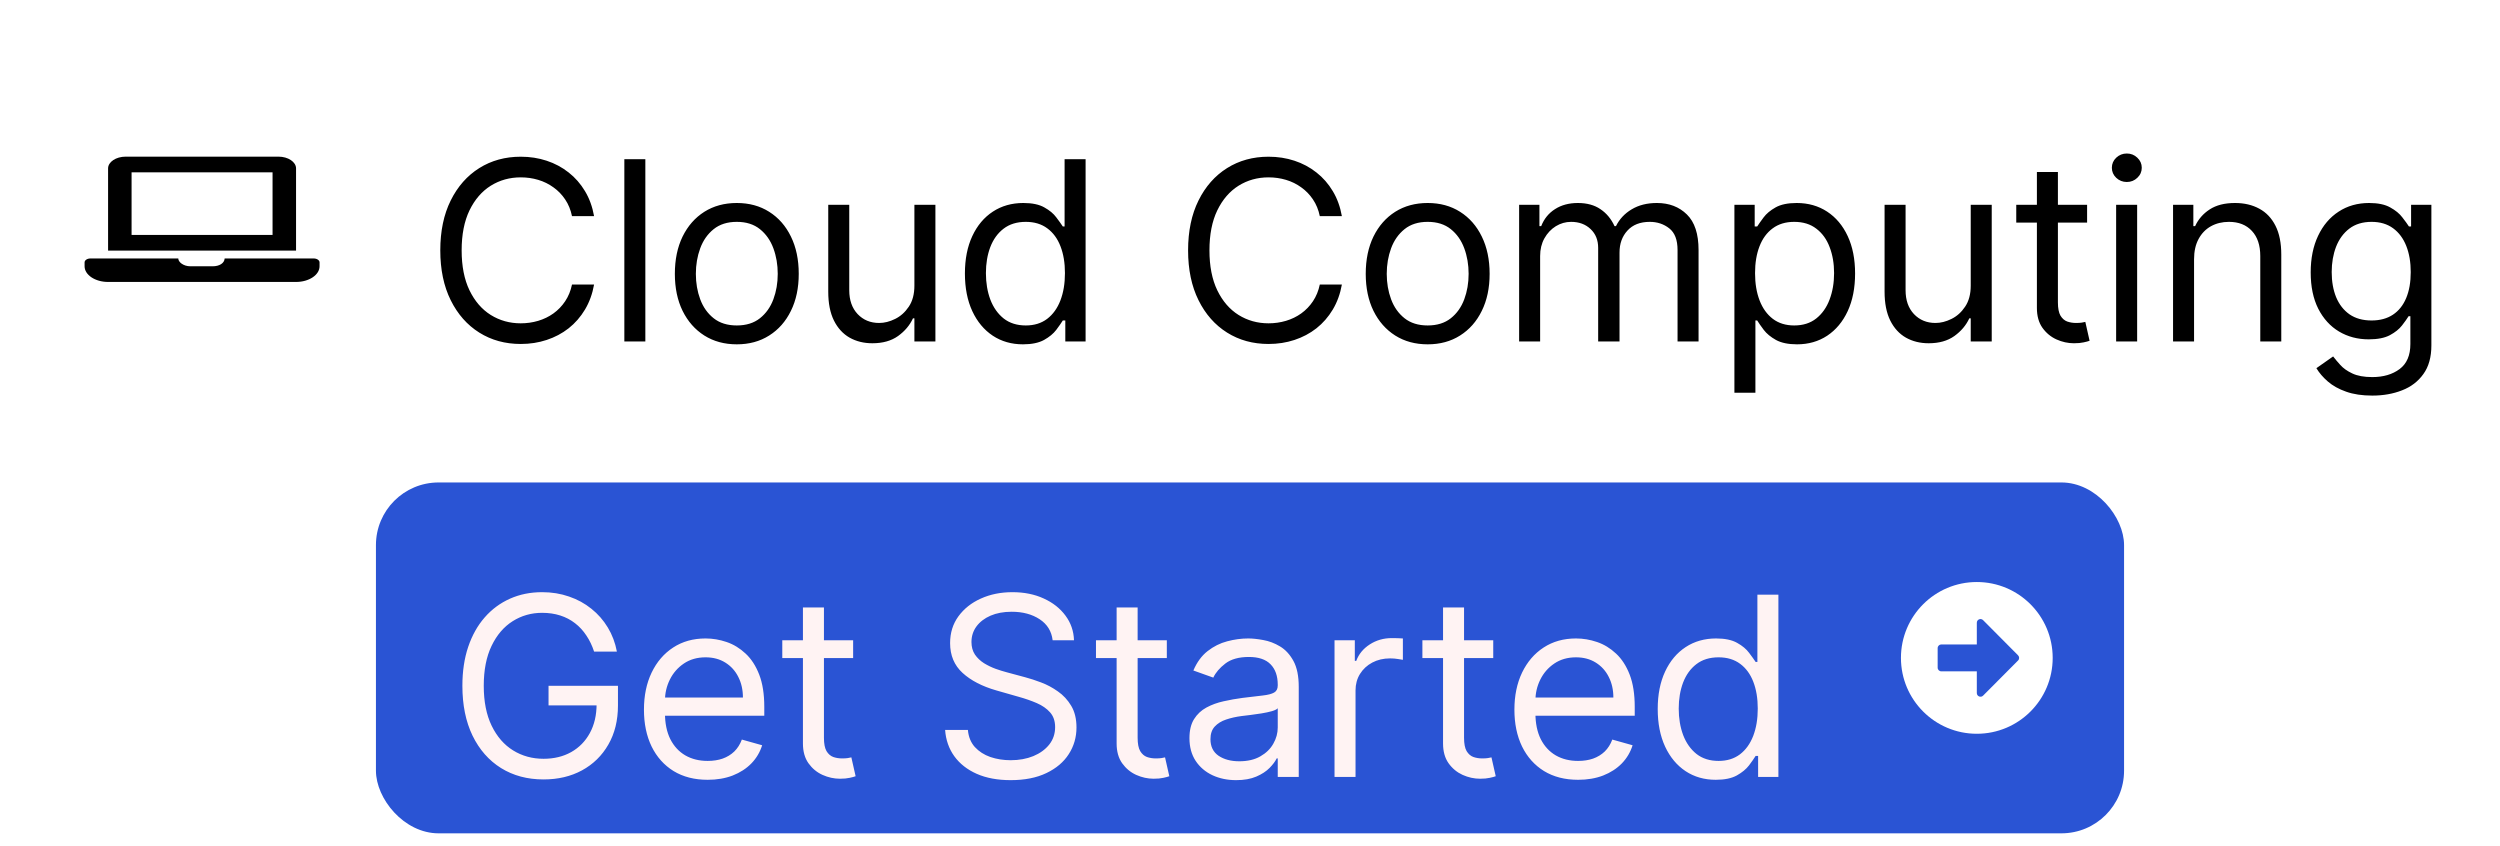 <svg width="399" height="135" viewBox="0 0 399 135" fill="none" xmlns="http://www.w3.org/2000/svg">
<path d="M50.062 41.25H35.856C35.812 42.024 34.994 42.5 33.938 42.5H30.375C29.28 42.5 28.44 41.818 28.455 41.25H14.438C13.922 41.25 13.5 41.531 13.5 41.875V42.5C13.5 43.875 15.188 45 17.25 45H47.25C49.312 45 51 43.875 51 42.5V41.875C51 41.531 50.578 41.25 50.062 41.25ZM47.25 26.875C47.25 25.844 45.984 25 44.438 25H20.062C18.516 25 17.25 25.844 17.25 26.875V40H47.25V26.875ZM43.5 37.5H21V27.5H43.5V37.5Z" fill="black"/>
<path d="M94.815 34.5H91.292C91.084 33.487 90.719 32.597 90.199 31.829C89.687 31.062 89.062 30.419 88.324 29.898C87.594 29.367 86.785 28.97 85.895 28.704C85.005 28.439 84.076 28.307 83.111 28.307C81.349 28.307 79.754 28.752 78.324 29.642C76.903 30.532 75.772 31.844 74.929 33.577C74.096 35.31 73.679 37.436 73.679 39.955C73.679 42.474 74.096 44.599 74.929 46.332C75.772 48.065 76.903 49.377 78.324 50.267C79.754 51.157 81.349 51.602 83.111 51.602C84.076 51.602 85.005 51.47 85.895 51.205C86.785 50.939 87.594 50.546 88.324 50.026C89.062 49.495 89.687 48.847 90.199 48.08C90.719 47.303 91.084 46.413 91.292 45.409H94.815C94.55 46.896 94.067 48.226 93.366 49.401C92.665 50.575 91.794 51.574 90.753 52.398C89.711 53.212 88.541 53.832 87.244 54.258C85.956 54.685 84.578 54.898 83.111 54.898C80.63 54.898 78.423 54.292 76.491 53.08C74.559 51.867 73.04 50.144 71.932 47.909C70.824 45.674 70.27 43.023 70.27 39.955C70.27 36.886 70.824 34.235 71.932 32C73.04 29.765 74.559 28.042 76.491 26.829C78.423 25.617 80.63 25.011 83.111 25.011C84.578 25.011 85.956 25.224 87.244 25.651C88.541 26.077 89.711 26.702 90.753 27.526C91.794 28.34 92.665 29.334 93.366 30.509C94.067 31.673 94.55 33.004 94.815 34.5ZM102.997 25.409V54.5H99.645V25.409H102.997ZM117.593 54.955C115.623 54.955 113.895 54.486 112.408 53.548C110.931 52.611 109.776 51.299 108.942 49.614C108.118 47.928 107.707 45.958 107.707 43.705C107.707 41.432 108.118 39.448 108.942 37.753C109.776 36.058 110.931 34.742 112.408 33.804C113.895 32.867 115.623 32.398 117.593 32.398C119.563 32.398 121.286 32.867 122.763 33.804C124.25 34.742 125.405 36.058 126.229 37.753C127.063 39.448 127.479 41.432 127.479 43.705C127.479 45.958 127.063 47.928 126.229 49.614C125.405 51.299 124.25 52.611 122.763 53.548C121.286 54.486 119.563 54.955 117.593 54.955ZM117.593 51.943C119.089 51.943 120.32 51.56 121.286 50.793C122.252 50.026 122.967 49.017 123.431 47.767C123.895 46.517 124.127 45.163 124.127 43.705C124.127 42.246 123.895 40.887 123.431 39.628C122.967 38.368 122.252 37.35 121.286 36.574C120.32 35.797 119.089 35.409 117.593 35.409C116.097 35.409 114.866 35.797 113.9 36.574C112.934 37.35 112.219 38.368 111.755 39.628C111.291 40.887 111.059 42.246 111.059 43.705C111.059 45.163 111.291 46.517 111.755 47.767C112.219 49.017 112.934 50.026 113.9 50.793C114.866 51.56 116.097 51.943 117.593 51.943ZM145.938 45.58V32.682H149.291V54.5H145.938V50.807H145.711C145.2 51.915 144.404 52.857 143.325 53.633C142.245 54.401 140.882 54.784 139.234 54.784C137.87 54.784 136.658 54.486 135.598 53.889C134.537 53.283 133.704 52.374 133.098 51.162C132.491 49.94 132.188 48.401 132.188 46.545V32.682H135.541V46.318C135.541 47.909 135.986 49.178 136.876 50.125C137.776 51.072 138.921 51.545 140.313 51.545C141.147 51.545 141.994 51.332 142.856 50.906C143.727 50.48 144.456 49.827 145.044 48.946C145.64 48.065 145.938 46.943 145.938 45.58ZM163.261 54.955C161.443 54.955 159.838 54.495 158.446 53.577C157.054 52.649 155.965 51.342 155.179 49.656C154.393 47.961 154 45.958 154 43.648C154 41.356 154.393 39.367 155.179 37.682C155.965 35.996 157.059 34.694 158.46 33.776C159.862 32.857 161.481 32.398 163.318 32.398C164.739 32.398 165.861 32.635 166.685 33.108C167.518 33.572 168.152 34.102 168.588 34.699C169.033 35.286 169.379 35.769 169.625 36.148H169.909V25.409H173.261V54.5H170.023V51.148H169.625C169.379 51.545 169.028 52.047 168.574 52.653C168.119 53.25 167.471 53.785 166.628 54.258C165.785 54.722 164.663 54.955 163.261 54.955ZM163.716 51.943C165.061 51.943 166.197 51.593 167.125 50.892C168.053 50.182 168.758 49.202 169.241 47.952C169.724 46.692 169.966 45.239 169.966 43.591C169.966 41.962 169.729 40.537 169.256 39.315C168.782 38.084 168.081 37.128 167.153 36.446C166.225 35.755 165.079 35.409 163.716 35.409C162.295 35.409 161.112 35.774 160.165 36.503C159.227 37.222 158.522 38.203 158.048 39.443C157.584 40.674 157.352 42.057 157.352 43.591C157.352 45.144 157.589 46.555 158.062 47.824C158.545 49.083 159.256 50.087 160.193 50.835C161.14 51.574 162.314 51.943 163.716 51.943ZM214.164 34.5H210.641C210.433 33.487 210.068 32.597 209.548 31.829C209.036 31.062 208.411 30.419 207.673 29.898C206.943 29.367 206.134 28.97 205.244 28.704C204.353 28.439 203.425 28.307 202.459 28.307C200.698 28.307 199.102 28.752 197.673 29.642C196.252 30.532 195.12 31.844 194.278 33.577C193.444 35.31 193.028 37.436 193.028 39.955C193.028 42.474 193.444 44.599 194.278 46.332C195.12 48.065 196.252 49.377 197.673 50.267C199.102 51.157 200.698 51.602 202.459 51.602C203.425 51.602 204.353 51.47 205.244 51.205C206.134 50.939 206.943 50.546 207.673 50.026C208.411 49.495 209.036 48.847 209.548 48.08C210.068 47.303 210.433 46.413 210.641 45.409H214.164C213.899 46.896 213.416 48.226 212.715 49.401C212.014 50.575 211.143 51.574 210.102 52.398C209.06 53.212 207.89 53.832 206.593 54.258C205.305 54.685 203.927 54.898 202.459 54.898C199.978 54.898 197.772 54.292 195.84 53.08C193.908 51.867 192.388 50.144 191.281 47.909C190.173 45.674 189.619 43.023 189.619 39.955C189.619 36.886 190.173 34.235 191.281 32C192.388 29.765 193.908 28.042 195.84 26.829C197.772 25.617 199.978 25.011 202.459 25.011C203.927 25.011 205.305 25.224 206.593 25.651C207.89 26.077 209.06 26.702 210.102 27.526C211.143 28.34 212.014 29.334 212.715 30.509C213.416 31.673 213.899 33.004 214.164 34.5ZM227.858 54.955C225.888 54.955 224.16 54.486 222.673 53.548C221.196 52.611 220.04 51.299 219.207 49.614C218.383 47.928 217.971 45.958 217.971 43.705C217.971 41.432 218.383 39.448 219.207 37.753C220.04 36.058 221.196 34.742 222.673 33.804C224.16 32.867 225.888 32.398 227.858 32.398C229.827 32.398 231.551 32.867 233.028 33.804C234.515 34.742 235.67 36.058 236.494 37.753C237.327 39.448 237.744 41.432 237.744 43.705C237.744 45.958 237.327 47.928 236.494 49.614C235.67 51.299 234.515 52.611 233.028 53.548C231.551 54.486 229.827 54.955 227.858 54.955ZM227.858 51.943C229.354 51.943 230.585 51.56 231.551 50.793C232.517 50.026 233.232 49.017 233.696 47.767C234.16 46.517 234.392 45.163 234.392 43.705C234.392 42.246 234.16 40.887 233.696 39.628C233.232 38.368 232.517 37.35 231.551 36.574C230.585 35.797 229.354 35.409 227.858 35.409C226.361 35.409 225.13 35.797 224.164 36.574C223.199 37.35 222.484 38.368 222.02 39.628C221.556 40.887 221.324 42.246 221.324 43.705C221.324 45.163 221.556 46.517 222.02 47.767C222.484 49.017 223.199 50.026 224.164 50.793C225.13 51.56 226.361 51.943 227.858 51.943ZM242.453 54.5V32.682H245.692V36.091H245.976C246.43 34.926 247.164 34.022 248.178 33.378C249.191 32.724 250.408 32.398 251.828 32.398C253.268 32.398 254.465 32.724 255.422 33.378C256.388 34.022 257.141 34.926 257.68 36.091H257.908C258.466 34.964 259.304 34.069 260.422 33.406C261.539 32.734 262.879 32.398 264.442 32.398C266.393 32.398 267.988 33.008 269.229 34.23C270.469 35.442 271.09 37.331 271.09 39.898V54.5H267.737V39.898C267.737 38.288 267.297 37.137 266.416 36.446C265.536 35.755 264.499 35.409 263.305 35.409C261.771 35.409 260.583 35.873 259.74 36.801C258.897 37.72 258.476 38.885 258.476 40.295V54.5H255.067V39.557C255.067 38.316 254.664 37.317 253.859 36.56C253.054 35.793 252.018 35.409 250.749 35.409C249.877 35.409 249.063 35.641 248.305 36.105C247.557 36.569 246.951 37.213 246.487 38.037C246.033 38.851 245.805 39.794 245.805 40.864V54.5H242.453ZM276.811 62.682V32.682H280.049V36.148H280.447C280.693 35.769 281.034 35.286 281.47 34.699C281.915 34.102 282.549 33.572 283.373 33.108C284.207 32.635 285.334 32.398 286.754 32.398C288.591 32.398 290.21 32.857 291.612 33.776C293.013 34.694 294.107 35.996 294.893 37.682C295.679 39.367 296.072 41.356 296.072 43.648C296.072 45.958 295.679 47.961 294.893 49.656C294.107 51.342 293.018 52.649 291.626 53.577C290.234 54.495 288.629 54.955 286.811 54.955C285.409 54.955 284.287 54.722 283.444 54.258C282.602 53.785 281.953 53.25 281.498 52.653C281.044 52.047 280.693 51.545 280.447 51.148H280.163V62.682H276.811ZM280.106 43.591C280.106 45.239 280.348 46.692 280.831 47.952C281.314 49.202 282.019 50.182 282.947 50.892C283.875 51.593 285.012 51.943 286.356 51.943C287.758 51.943 288.927 51.574 289.865 50.835C290.812 50.087 291.522 49.083 291.995 47.824C292.478 46.555 292.72 45.144 292.72 43.591C292.72 42.057 292.483 40.674 292.01 39.443C291.546 38.203 290.84 37.222 289.893 36.503C288.956 35.774 287.777 35.409 286.356 35.409C284.993 35.409 283.847 35.755 282.919 36.446C281.991 37.128 281.29 38.084 280.816 39.315C280.343 40.537 280.106 41.962 280.106 43.591ZM314.528 45.58V32.682H317.88V54.5H314.528V50.807H314.301C313.789 51.915 312.994 52.857 311.914 53.633C310.835 54.401 309.471 54.784 307.823 54.784C306.46 54.784 305.247 54.486 304.187 53.889C303.126 53.283 302.293 52.374 301.687 51.162C301.081 49.94 300.778 48.401 300.778 46.545V32.682H304.13V46.318C304.13 47.909 304.575 49.178 305.465 50.125C306.365 51.072 307.511 51.545 308.903 51.545C309.736 51.545 310.584 51.332 311.445 50.906C312.317 50.48 313.046 49.827 313.633 48.946C314.229 48.065 314.528 46.943 314.528 45.58ZM333.101 32.682V35.523H321.794V32.682H333.101ZM325.089 27.454H328.442V48.25C328.442 49.197 328.579 49.907 328.853 50.381C329.138 50.845 329.497 51.157 329.933 51.318C330.378 51.47 330.847 51.545 331.339 51.545C331.709 51.545 332.012 51.526 332.248 51.489C332.485 51.441 332.674 51.403 332.817 51.375L333.498 54.386C333.271 54.472 332.954 54.557 332.547 54.642C332.139 54.737 331.623 54.784 330.998 54.784C330.051 54.784 329.123 54.581 328.214 54.173C327.315 53.766 326.567 53.146 325.97 52.312C325.383 51.479 325.089 50.428 325.089 49.159V27.454ZM337.735 54.5V32.682H341.088V54.5H337.735ZM339.44 29.046C338.786 29.046 338.223 28.823 337.749 28.378C337.285 27.933 337.053 27.398 337.053 26.773C337.053 26.148 337.285 25.613 337.749 25.168C338.223 24.723 338.786 24.5 339.44 24.5C340.093 24.5 340.652 24.723 341.116 25.168C341.589 25.613 341.826 26.148 341.826 26.773C341.826 27.398 341.589 27.933 341.116 28.378C340.652 28.823 340.093 29.046 339.44 29.046ZM350.172 41.375V54.5H346.819V32.682H350.058V36.091H350.342C350.853 34.983 351.63 34.093 352.672 33.42C353.713 32.739 355.058 32.398 356.706 32.398C358.183 32.398 359.476 32.701 360.584 33.307C361.692 33.903 362.553 34.812 363.169 36.034C363.784 37.246 364.092 38.78 364.092 40.636V54.5H360.74V40.864C360.74 39.15 360.295 37.814 359.405 36.858C358.514 35.892 357.293 35.409 355.74 35.409C354.67 35.409 353.713 35.641 352.871 36.105C352.037 36.569 351.379 37.246 350.896 38.136C350.413 39.026 350.172 40.106 350.172 41.375ZM378.617 63.136C376.997 63.136 375.605 62.928 374.441 62.511C373.276 62.104 372.305 61.564 371.529 60.892C370.762 60.229 370.151 59.519 369.696 58.761L372.367 56.886C372.67 57.284 373.053 57.739 373.517 58.25C373.981 58.771 374.616 59.221 375.421 59.599C376.235 59.988 377.3 60.182 378.617 60.182C380.378 60.182 381.832 59.756 382.977 58.903C384.123 58.051 384.696 56.716 384.696 54.898V50.466H384.412C384.166 50.864 383.816 51.356 383.361 51.943C382.916 52.521 382.272 53.037 381.429 53.492C380.596 53.937 379.469 54.159 378.048 54.159C376.287 54.159 374.706 53.742 373.304 52.909C371.912 52.076 370.809 50.864 369.994 49.273C369.19 47.682 368.787 45.75 368.787 43.477C368.787 41.242 369.18 39.296 369.966 37.639C370.752 35.972 371.846 34.685 373.247 33.776C374.649 32.857 376.268 32.398 378.105 32.398C379.526 32.398 380.653 32.635 381.486 33.108C382.329 33.572 382.973 34.102 383.418 34.699C383.872 35.286 384.223 35.769 384.469 36.148H384.81V32.682H388.048V55.125C388.048 57 387.622 58.525 386.77 59.699C385.927 60.883 384.791 61.749 383.361 62.298C381.941 62.857 380.359 63.136 378.617 63.136ZM378.503 51.148C379.848 51.148 380.984 50.84 381.912 50.224C382.84 49.609 383.546 48.724 384.029 47.568C384.512 46.413 384.753 45.03 384.753 43.42C384.753 41.849 384.516 40.461 384.043 39.258C383.569 38.056 382.869 37.114 381.941 36.432C381.012 35.75 379.867 35.409 378.503 35.409C377.083 35.409 375.899 35.769 374.952 36.489C374.014 37.208 373.309 38.174 372.835 39.386C372.371 40.599 372.139 41.943 372.139 43.42C372.139 44.936 372.376 46.276 372.85 47.44C373.333 48.596 374.043 49.505 374.98 50.168C375.927 50.821 377.101 51.148 378.503 51.148Z" fill="black"/>
<rect x="60" y="77" width="279" height="56" rx="10" fill="#2A54D4"/>
<g filter="url(#filter0_d_1379_171)">
<path d="M94.82 100C94.508 99.044 94.096 98.187 93.584 97.429C93.082 96.662 92.481 96.008 91.78 95.469C91.089 94.929 90.303 94.517 89.422 94.233C88.542 93.949 87.576 93.807 86.525 93.807C84.801 93.807 83.234 94.252 81.823 95.142C80.412 96.032 79.29 97.344 78.457 99.077C77.623 100.81 77.207 102.936 77.207 105.455C77.207 107.973 77.628 110.099 78.471 111.832C79.314 113.565 80.455 114.877 81.894 115.767C83.333 116.657 84.953 117.102 86.752 117.102C88.419 117.102 89.886 116.747 91.155 116.037C92.434 115.317 93.428 114.304 94.138 112.997C94.858 111.681 95.218 110.133 95.218 108.352L96.297 108.58H87.547V105.455H98.627V108.58C98.627 110.975 98.116 113.059 97.093 114.83C96.08 116.6 94.678 117.973 92.888 118.949C91.108 119.915 89.063 120.398 86.752 120.398C84.176 120.398 81.913 119.792 79.962 118.58C78.021 117.367 76.506 115.644 75.417 113.409C74.337 111.174 73.797 108.523 73.797 105.455C73.797 103.153 74.105 101.084 74.721 99.247C75.346 97.401 76.226 95.829 77.363 94.531C78.499 93.234 79.844 92.24 81.397 91.548C82.95 90.857 84.659 90.511 86.525 90.511C88.059 90.511 89.489 90.743 90.814 91.207C92.15 91.662 93.338 92.311 94.38 93.153C95.431 93.987 96.307 94.986 97.008 96.151C97.708 97.306 98.191 98.589 98.457 100H94.82ZM112.946 120.455C110.843 120.455 109.03 119.991 107.505 119.062C105.99 118.125 104.821 116.818 103.997 115.142C103.182 113.456 102.775 111.496 102.775 109.261C102.775 107.027 103.182 105.057 103.997 103.352C104.821 101.638 105.966 100.303 107.434 99.347C108.911 98.381 110.635 97.898 112.605 97.898C113.741 97.898 114.863 98.087 115.971 98.466C117.079 98.845 118.088 99.46 118.997 100.312C119.906 101.155 120.63 102.273 121.17 103.665C121.71 105.057 121.98 106.771 121.98 108.807V110.227H105.161V107.33H118.571C118.571 106.098 118.324 105 117.832 104.034C117.349 103.068 116.658 102.306 115.758 101.747C114.868 101.188 113.817 100.909 112.605 100.909C111.269 100.909 110.114 101.241 109.139 101.903C108.173 102.557 107.429 103.409 106.909 104.46C106.388 105.511 106.127 106.638 106.127 107.841V109.773C106.127 111.42 106.411 112.817 106.98 113.963C107.557 115.099 108.357 115.966 109.38 116.562C110.403 117.15 111.591 117.443 112.946 117.443C113.826 117.443 114.622 117.32 115.332 117.074C116.052 116.818 116.672 116.439 117.193 115.938C117.714 115.426 118.116 114.792 118.4 114.034L121.639 114.943C121.298 116.042 120.725 117.008 119.92 117.841C119.115 118.665 118.121 119.309 116.937 119.773C115.753 120.227 114.423 120.455 112.946 120.455ZM136.16 98.182V101.023H124.853V98.182H136.16ZM128.148 92.954H131.501V113.75C131.501 114.697 131.638 115.407 131.913 115.881C132.197 116.345 132.557 116.657 132.992 116.818C133.437 116.97 133.906 117.045 134.398 117.045C134.768 117.045 135.071 117.027 135.307 116.989C135.544 116.941 135.734 116.903 135.876 116.875L136.557 119.886C136.33 119.972 136.013 120.057 135.606 120.142C135.199 120.237 134.682 120.284 134.057 120.284C133.11 120.284 132.182 120.08 131.273 119.673C130.374 119.266 129.626 118.646 129.029 117.812C128.442 116.979 128.148 115.928 128.148 114.659V92.954ZM168 98.182C167.83 96.742 167.138 95.625 165.926 94.829C164.714 94.034 163.227 93.636 161.466 93.636C160.178 93.636 159.051 93.845 158.085 94.261C157.129 94.678 156.381 95.251 155.841 95.98C155.311 96.709 155.045 97.538 155.045 98.466C155.045 99.242 155.23 99.91 155.599 100.469C155.978 101.018 156.461 101.477 157.048 101.847C157.635 102.206 158.251 102.505 158.895 102.741C159.539 102.969 160.131 103.153 160.67 103.295L163.625 104.091C164.383 104.29 165.225 104.564 166.153 104.915C167.091 105.265 167.986 105.743 168.838 106.349C169.7 106.946 170.41 107.713 170.969 108.651C171.527 109.588 171.807 110.739 171.807 112.102C171.807 113.674 171.395 115.095 170.571 116.364C169.757 117.633 168.563 118.641 166.991 119.389C165.429 120.137 163.53 120.511 161.295 120.511C159.212 120.511 157.408 120.175 155.883 119.503C154.368 118.83 153.175 117.893 152.304 116.69C151.442 115.488 150.955 114.091 150.841 112.5H154.477C154.572 113.598 154.941 114.508 155.585 115.227C156.239 115.937 157.062 116.468 158.057 116.818C159.061 117.159 160.14 117.33 161.295 117.33C162.64 117.33 163.848 117.112 164.918 116.676C165.988 116.231 166.835 115.616 167.46 114.83C168.085 114.034 168.398 113.106 168.398 112.045C168.398 111.08 168.128 110.294 167.588 109.688C167.048 109.081 166.338 108.589 165.457 108.21C164.577 107.831 163.625 107.5 162.602 107.216L159.023 106.193C156.75 105.54 154.951 104.607 153.625 103.395C152.299 102.183 151.636 100.597 151.636 98.636C151.636 97.008 152.077 95.587 152.957 94.375C153.848 93.153 155.041 92.206 156.537 91.534C158.043 90.852 159.723 90.511 161.58 90.511C163.455 90.511 165.121 90.847 166.58 91.52C168.038 92.183 169.193 93.092 170.045 94.247C170.907 95.403 171.362 96.714 171.409 98.182H168ZM186.225 98.182V101.023H174.918V98.182H186.225ZM178.213 92.954H181.566V113.75C181.566 114.697 181.703 115.407 181.978 115.881C182.262 116.345 182.622 116.657 183.057 116.818C183.502 116.97 183.971 117.045 184.463 117.045C184.833 117.045 185.136 117.027 185.373 116.989C185.609 116.941 185.799 116.903 185.941 116.875L186.623 119.886C186.395 119.972 186.078 120.057 185.671 120.142C185.264 120.237 184.748 120.284 184.123 120.284C183.176 120.284 182.248 120.08 181.338 119.673C180.439 119.266 179.691 118.646 179.094 117.812C178.507 116.979 178.213 115.928 178.213 114.659V92.954ZM197.28 120.511C195.897 120.511 194.643 120.251 193.516 119.73C192.389 119.2 191.494 118.438 190.831 117.443C190.168 116.439 189.837 115.227 189.837 113.807C189.837 112.557 190.083 111.544 190.575 110.767C191.068 109.981 191.726 109.366 192.55 108.92C193.374 108.475 194.283 108.144 195.277 107.926C196.281 107.699 197.289 107.519 198.303 107.386C199.628 107.216 200.703 107.088 201.527 107.003C202.36 106.908 202.966 106.752 203.345 106.534C203.733 106.316 203.928 105.937 203.928 105.398V105.284C203.928 103.883 203.544 102.794 202.777 102.017C202.019 101.241 200.869 100.852 199.325 100.852C197.725 100.852 196.47 101.203 195.561 101.903C194.652 102.604 194.013 103.352 193.643 104.148L190.462 103.011C191.03 101.686 191.787 100.653 192.734 99.915C193.691 99.167 194.733 98.646 195.859 98.352C196.996 98.049 198.113 97.898 199.212 97.898C199.912 97.898 200.717 97.983 201.626 98.153C202.545 98.314 203.43 98.651 204.283 99.162C205.144 99.673 205.859 100.445 206.428 101.477C206.996 102.509 207.28 103.892 207.28 105.625V120H203.928V117.045H203.757C203.53 117.519 203.151 118.026 202.621 118.565C202.09 119.105 201.385 119.564 200.504 119.943C199.624 120.322 198.549 120.511 197.28 120.511ZM197.791 117.5C199.117 117.5 200.234 117.24 201.143 116.719C202.062 116.198 202.753 115.526 203.217 114.702C203.691 113.878 203.928 113.011 203.928 112.102V109.034C203.786 109.205 203.473 109.361 202.99 109.503C202.517 109.635 201.967 109.754 201.342 109.858C200.727 109.953 200.126 110.038 199.538 110.114C198.961 110.18 198.492 110.237 198.132 110.284C197.261 110.398 196.447 110.582 195.689 110.838C194.941 111.084 194.335 111.458 193.871 111.96C193.416 112.453 193.189 113.125 193.189 113.977C193.189 115.142 193.62 116.023 194.482 116.619C195.353 117.206 196.456 117.5 197.791 117.5ZM212.99 120V98.182H216.229V101.477H216.456C216.854 100.398 217.574 99.522 218.615 98.849C219.657 98.177 220.831 97.841 222.138 97.841C222.384 97.841 222.692 97.846 223.061 97.855C223.431 97.865 223.71 97.879 223.9 97.898V101.307C223.786 101.278 223.525 101.236 223.118 101.179C222.721 101.113 222.299 101.08 221.854 101.08C220.793 101.08 219.847 101.302 219.013 101.747C218.189 102.183 217.536 102.789 217.053 103.565C216.579 104.332 216.343 105.208 216.343 106.193V120H212.99ZM238.321 98.182V101.023H227.014V98.182H238.321ZM230.31 92.954H233.662V113.75C233.662 114.697 233.799 115.407 234.074 115.881C234.358 116.345 234.718 116.657 235.153 116.818C235.599 116.97 236.067 117.045 236.56 117.045C236.929 117.045 237.232 117.027 237.469 116.989C237.706 116.941 237.895 116.903 238.037 116.875L238.719 119.886C238.492 119.972 238.174 120.057 237.767 120.142C237.36 120.237 236.844 120.284 236.219 120.284C235.272 120.284 234.344 120.08 233.435 119.673C232.535 119.266 231.787 118.646 231.19 117.812C230.603 116.979 230.31 115.928 230.31 114.659V92.954ZM251.869 120.455C249.767 120.455 247.953 119.991 246.429 119.062C244.914 118.125 243.744 116.818 242.92 115.142C242.106 113.456 241.699 111.496 241.699 109.261C241.699 107.027 242.106 105.057 242.92 103.352C243.744 101.638 244.89 100.303 246.358 99.347C247.835 98.381 249.558 97.898 251.528 97.898C252.665 97.898 253.787 98.087 254.895 98.466C256.003 98.845 257.011 99.46 257.92 100.312C258.829 101.155 259.554 102.273 260.094 103.665C260.633 105.057 260.903 106.771 260.903 108.807V110.227H244.085V107.33H257.494C257.494 106.098 257.248 105 256.755 104.034C256.272 103.068 255.581 102.306 254.682 101.747C253.791 101.188 252.74 100.909 251.528 100.909C250.193 100.909 249.038 101.241 248.062 101.903C247.096 102.557 246.353 103.409 245.832 104.46C245.311 105.511 245.051 106.638 245.051 107.841V109.773C245.051 111.42 245.335 112.817 245.903 113.963C246.481 115.099 247.281 115.966 248.304 116.562C249.326 117.15 250.515 117.443 251.869 117.443C252.75 117.443 253.545 117.32 254.255 117.074C254.975 116.818 255.595 116.439 256.116 115.938C256.637 115.426 257.04 114.792 257.324 114.034L260.562 114.943C260.221 116.042 259.648 117.008 258.844 117.841C258.039 118.665 257.044 119.309 255.861 119.773C254.677 120.227 253.346 120.455 251.869 120.455ZM273.833 120.455C272.015 120.455 270.41 119.995 269.018 119.077C267.626 118.149 266.537 116.842 265.751 115.156C264.965 113.461 264.572 111.458 264.572 109.148C264.572 106.856 264.965 104.867 265.751 103.182C266.537 101.496 267.631 100.194 269.032 99.276C270.434 98.357 272.053 97.898 273.89 97.898C275.31 97.898 276.433 98.135 277.257 98.608C278.09 99.072 278.724 99.602 279.16 100.199C279.605 100.786 279.951 101.269 280.197 101.648H280.481V90.909H283.833V120H280.595V116.648H280.197C279.951 117.045 279.6 117.547 279.146 118.153C278.691 118.75 278.042 119.285 277.2 119.759C276.357 120.223 275.235 120.455 273.833 120.455ZM274.288 117.443C275.632 117.443 276.769 117.093 277.697 116.392C278.625 115.682 279.33 114.702 279.813 113.452C280.296 112.192 280.538 110.739 280.538 109.091C280.538 107.462 280.301 106.037 279.828 104.815C279.354 103.584 278.653 102.628 277.725 101.946C276.797 101.255 275.651 100.909 274.288 100.909C272.867 100.909 271.684 101.274 270.737 102.003C269.799 102.723 269.094 103.703 268.62 104.943C268.156 106.174 267.924 107.557 267.924 109.091C267.924 110.644 268.161 112.055 268.634 113.324C269.117 114.583 269.828 115.587 270.765 116.335C271.712 117.074 272.886 117.443 274.288 117.443Z" fill="#FFF3F3"/>
</g>
<path d="M315.5 92.891C322.189 92.891 327.609 98.311 327.609 105C327.609 111.689 322.189 117.109 315.5 117.109C308.811 117.109 303.391 111.689 303.391 105C303.391 98.311 308.811 92.891 315.5 92.891ZM309.836 107.148H315.5V110.61C315.5 111.133 316.135 111.396 316.501 111.025L322.082 105.415C322.312 105.186 322.312 104.819 322.082 104.59L316.501 98.975C316.13 98.603 315.5 98.867 315.5 99.39V102.852H309.836C309.514 102.852 309.25 103.115 309.25 103.438V106.562C309.25 106.885 309.514 107.148 309.836 107.148Z" fill="white"/>
<defs>
<filter id="filter0_d_1379_171" x="69.797" y="90.512" width="218.036" height="38" filterUnits="userSpaceOnUse" color-interpolation-filters="sRGB">
<feFlood flood-opacity="0" result="BackgroundImageFix"/>
<feColorMatrix in="SourceAlpha" type="matrix" values="0 0 0 0 0 0 0 0 0 0 0 0 0 0 0 0 0 0 127 0" result="hardAlpha"/>
<feOffset dy="4"/>
<feGaussianBlur stdDeviation="2"/>
<feComposite in2="hardAlpha" operator="out"/>
<feColorMatrix type="matrix" values="0 0 0 0 0 0 0 0 0 0 0 0 0 0 0 0 0 0 0.25 0"/>
<feBlend mode="normal" in2="BackgroundImageFix" result="effect1_dropShadow_1379_171"/>
<feBlend mode="normal" in="SourceGraphic" in2="effect1_dropShadow_1379_171" result="shape"/>
</filter>
</defs>
</svg>
